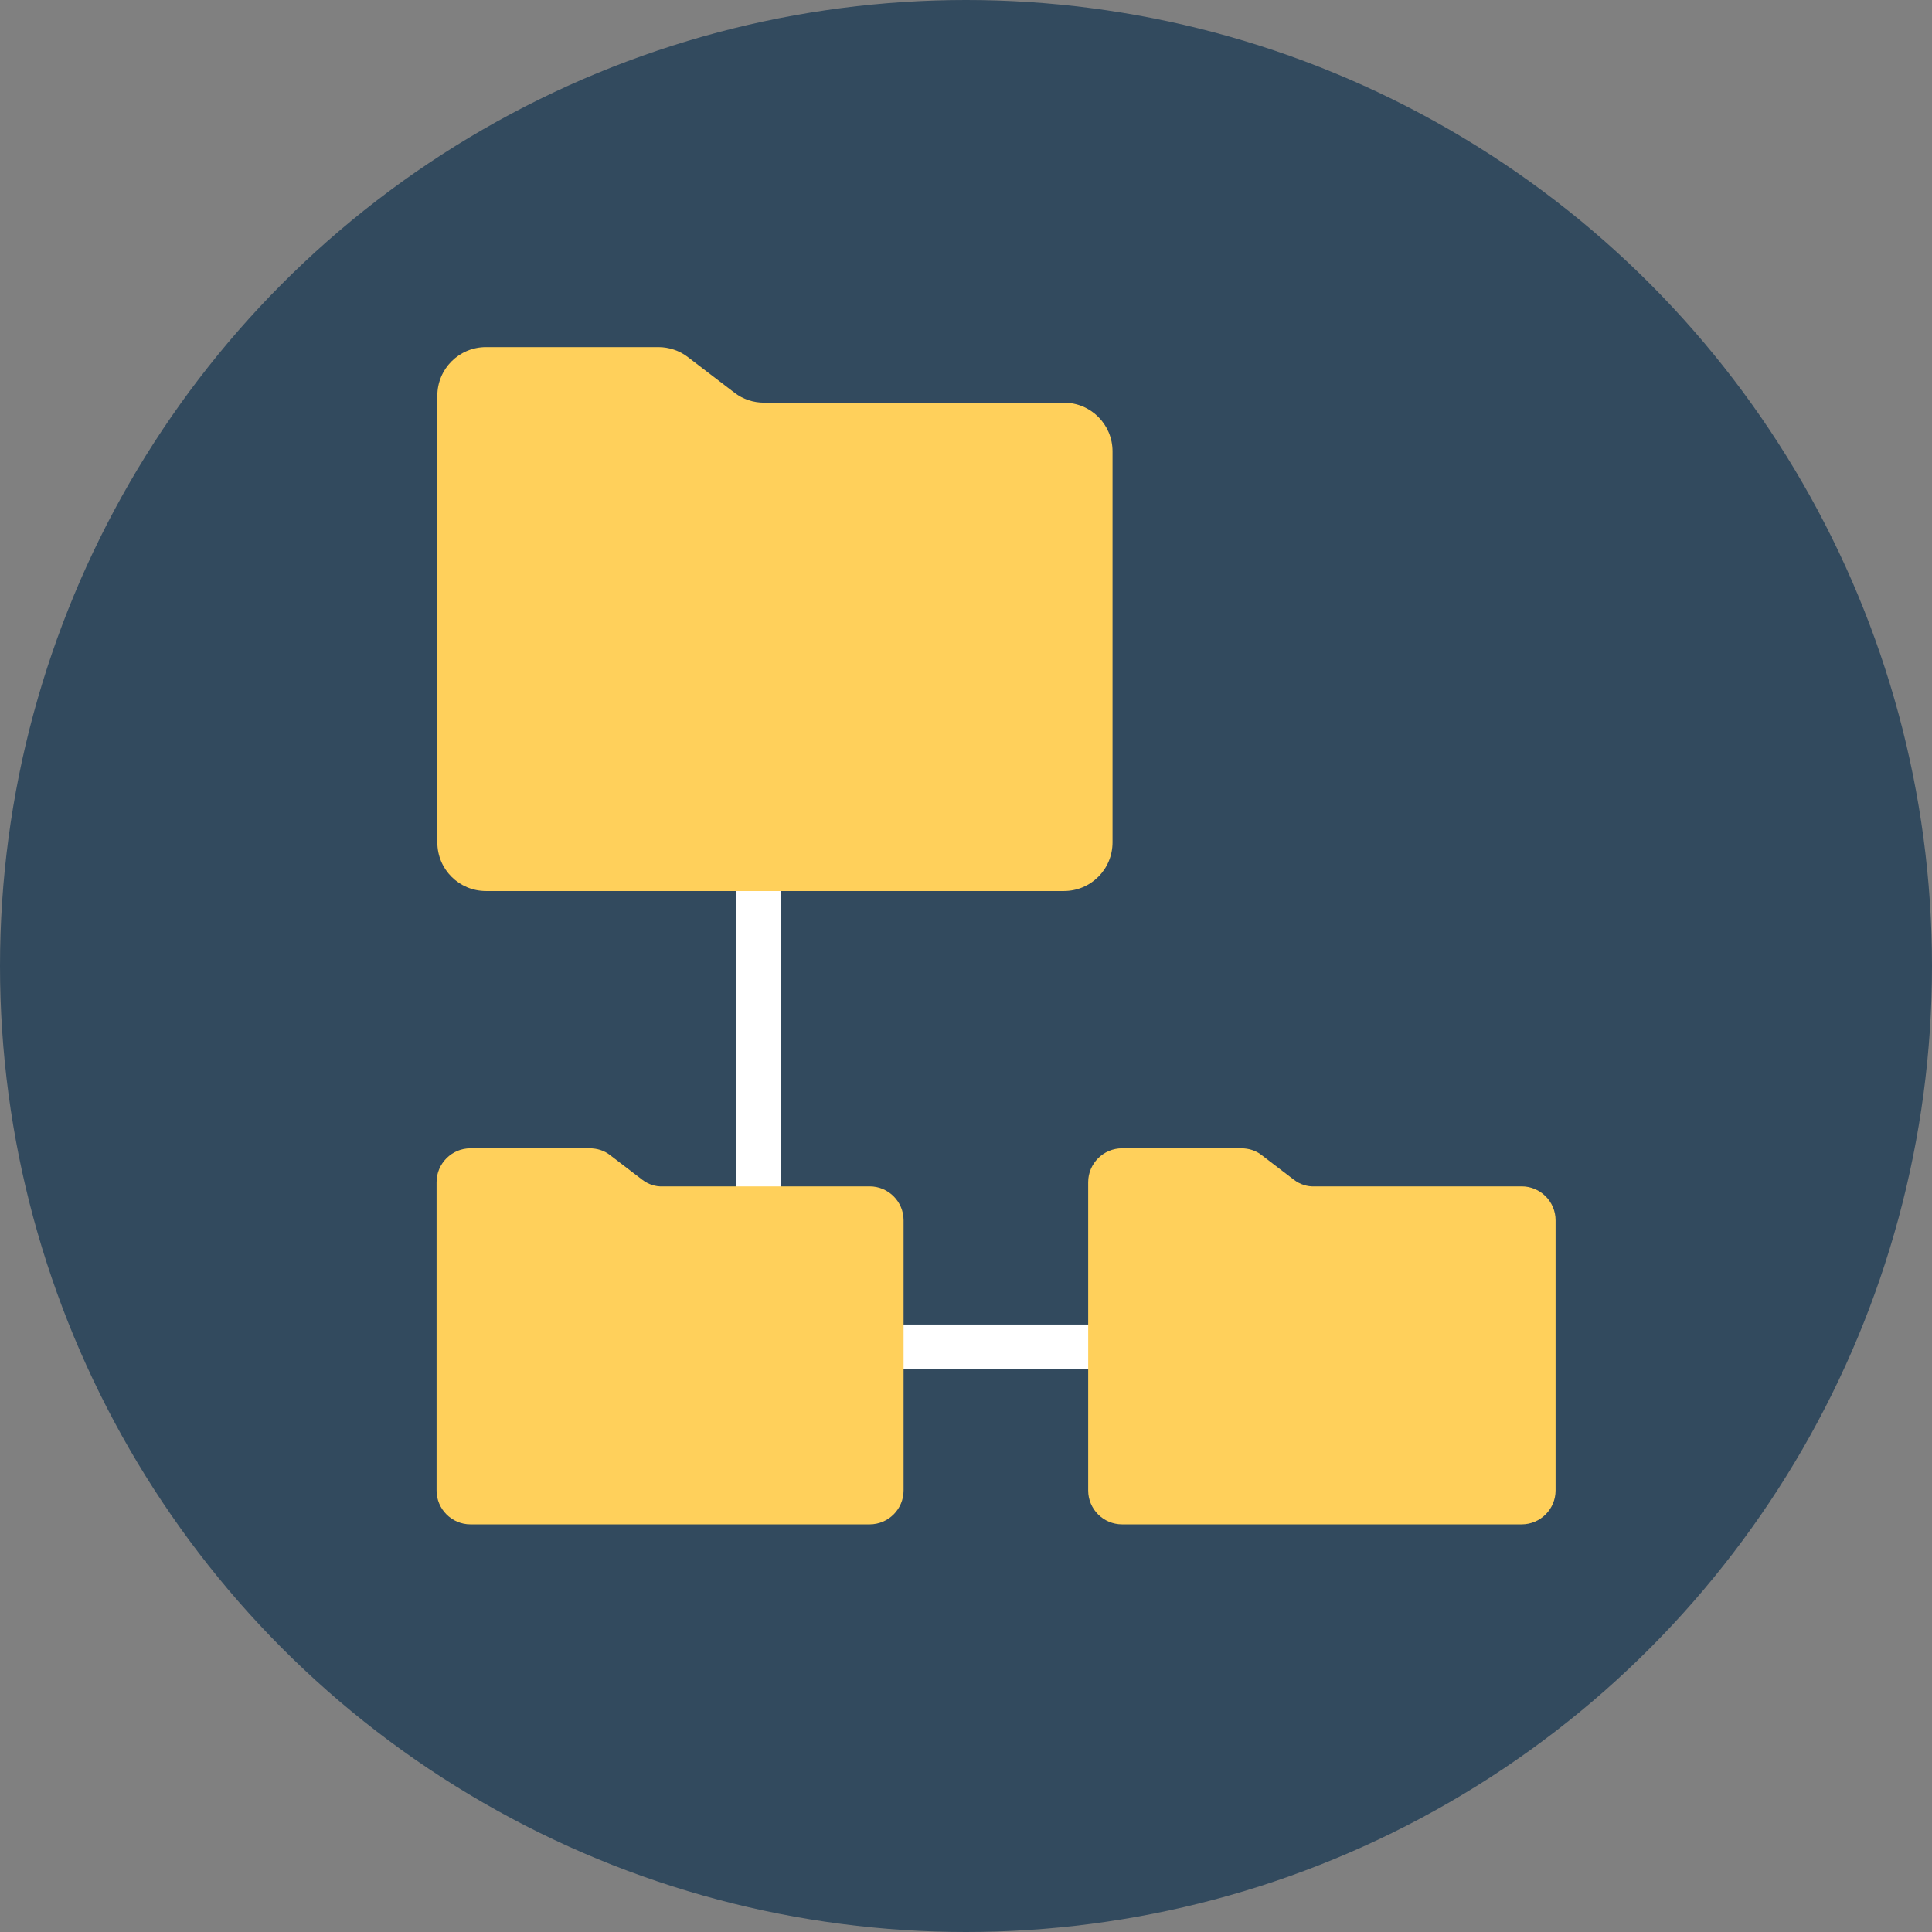 <?xml version="1.0" encoding="iso-8859-1"?>
<!-- Generator: Adobe Illustrator 19.0.0, SVG Export Plug-In . SVG Version: 6.00 Build 0)  -->
<svg xmlns="http://www.w3.org/2000/svg" xmlns:xlink="http://www.w3.org/1999/xlink" version="1.1" id="Layer_1" x="0px" y="0px" viewBox="0 0 507.6 507.6" style="enable-background:new 0 0 507.6 507.6;" xml:space="preserve">
<rect x="0" y="0" width="507.6" height="507.6" fill="#808080" stroke="none"/>
<circle style="fill:#324A5E;" cx="253.8" cy="253.8" r="253.8"/>
<g>
	<rect x="193.4" y="184.4" style="fill:#FFFFFF;" width="11.7" height="175.9"/>
	<rect x="171.5" y="348" style="fill:#FFFFFF;" width="175.9" height="11.7"/>
</g>
<g>
	<path style="fill:#FFD05B;" d="M193,103.2l-12.3-9.4c-2.2-1.7-5-2.6-7.7-2.6h-45.3c-7.1,0-12.8,5.7-12.8,12.8v117.3   c0,7.1,5.7,12.8,12.8,12.8h151.8c7.1,0,12.8-5.7,12.8-12.8V118.6c0-7.1-5.7-12.8-12.8-12.8h-78.7   C197.9,105.8,195.2,104.9,193,103.2z"/>
	<path style="fill:#FFD05B;" d="M340,310l-8.5-6.5c-1.5-1.2-3.4-1.8-5.4-1.8h-31.3c-4.9,0-8.9,4-8.9,8.9v81c0,4.9,4,8.9,8.9,8.9h105   c4.9,0,8.9-4,8.9-8.9v-71c0-4.9-4-8.9-8.9-8.9h-54.4C343.5,311.8,341.6,311.2,340,310z"/>
	<path style="fill:#FFD05B;" d="M168.8,310l-8.5-6.5c-1.5-1.2-3.4-1.8-5.4-1.8h-31.3c-4.9,0-8.9,4-8.9,8.9v81c0,4.9,4,8.9,8.9,8.9   h104.9c4.9,0,8.9-4,8.9-8.9v-71c0-4.9-4-8.9-8.9-8.9h-54.4C172.3,311.8,170.4,311.2,168.8,310z"/>
</g>
<g>
</g>
<g>
</g>
<g>
</g>
<g>
</g>
<g>
</g>
<g>
</g>
<g>
</g>
<g>
</g>
<g>
</g>
<g>
</g>
<g>
</g>
<g>
</g>
<g>
</g>
<g>
</g>
<g>
</g>
</svg>
